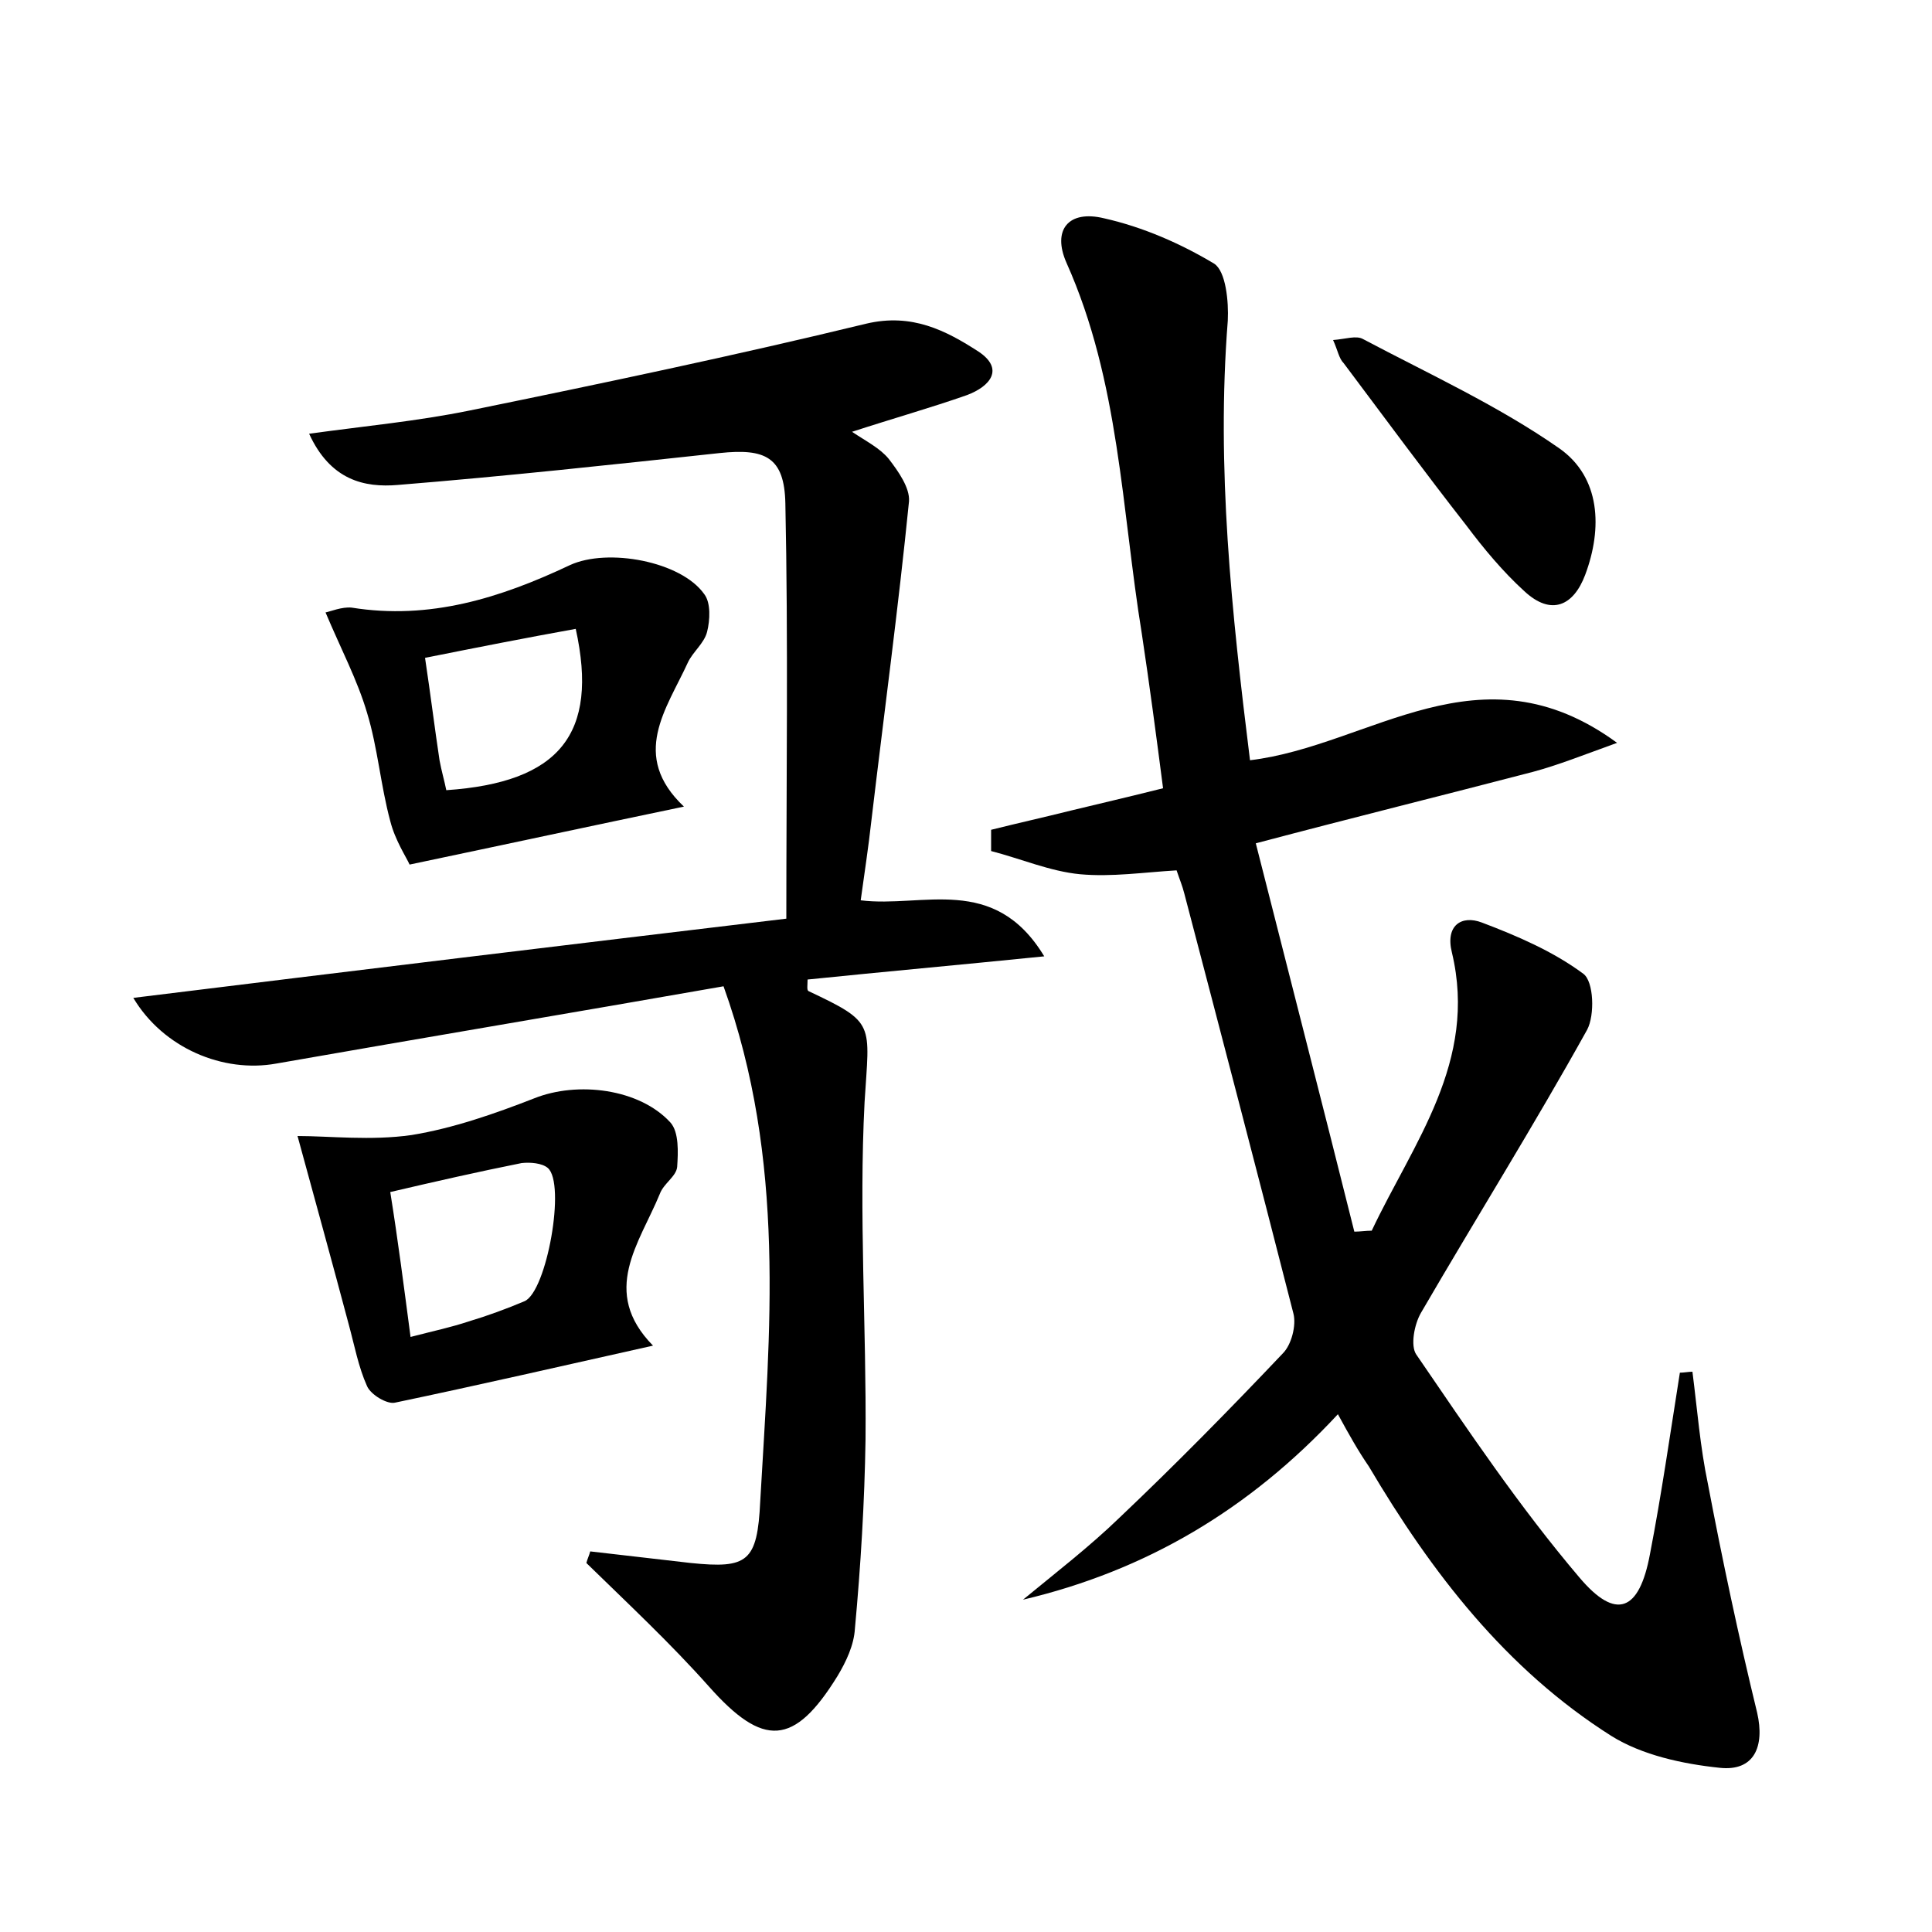 <?xml version="1.0" encoding="utf-8"?>
<!-- Generator: Adobe Illustrator 22.0.0, SVG Export Plug-In . SVG Version: 6.00 Build 0)  -->
<svg version="1.1" id="图层_1" xmlns="http://www.w3.org/2000/svg" xmlns:xlink="http://www.w3.org/1999/xlink" x="0px" y="0px"
	 viewBox="0 0 200 200" style="enable-background:new 0 0 200 200;" xml:space="preserve">
<style type="text/css">
	.st0{fill:#FFFFFF;}
</style>
<g>
	
	<path d="M138.5,146.4c-9.2,9.9-19.9,16.2-32.6,19.2c3.4-2.8,6.9-5.5,10-8.5c5.8-5.5,11.4-11.2,16.9-17c0.9-0.9,1.4-2.9,1.1-4.1
		c-3.7-14.5-7.5-29-11.3-43.5c-0.2-0.8-0.5-1.5-0.8-2.4c-3.4,0.2-6.7,0.7-10,0.4c-3.1-0.3-6.1-1.6-9.2-2.4c0-0.7,0-1.5,0-2.2
		c2.8-0.7,5.5-1.3,8.3-2c2.9-0.7,5.9-1.4,9.5-2.3c-0.7-5.4-1.4-10.7-2.2-16c-2.1-12.9-2.3-26.1-7.8-38.4c-1.5-3.4,0.2-5.5,3.9-4.6
		c4,0.9,7.9,2.6,11.4,4.7c1.2,0.8,1.5,3.9,1.4,5.9c-1.2,15.2,0.4,30.2,2.3,45.5c12.5-1.5,23.8-12.2,38-1.8c-3.6,1.3-6.1,2.3-8.7,3
		c-9.2,2.4-18.5,4.7-28.7,7.4c3.5,13.8,6.9,27,10.2,40.2c0.6,0,1.2-0.1,1.8-0.1c4.3-9.1,11-17.5,8.3-28.8c-0.7-2.8,1-3.9,3.1-3.1
		c3.7,1.4,7.4,3,10.5,5.3c1.1,0.8,1.2,4.3,0.4,5.8c-5.5,9.9-11.5,19.5-17.2,29.3c-0.7,1.2-1.1,3.4-0.5,4.3
		c5.4,7.9,10.7,15.8,16.9,23.1c3.8,4.5,6.2,3.5,7.3-2.4c1.2-6.2,2.1-12.5,3.1-18.8c0.4,0,0.9-0.1,1.3-0.1c0.5,3.9,0.8,7.8,1.6,11.6
		c1.5,7.9,3.2,15.9,5.1,23.7c0.8,3.5-0.3,6.1-3.9,5.7c-3.8-0.4-8-1.3-11.2-3.3c-10.9-6.9-18.6-16.9-25.1-27.9
		C140.6,150.2,139.7,148.6,138.5,146.4z"/>
	<path d="M74.9,102.1c-15.4,2.7-30.9,5.3-46.3,8c-5.5,1-11.7-1.6-14.8-6.8c22.7-2.8,45-5.5,67.6-8.2c0-14.6,0.2-28.8-0.1-43
		c-0.1-4.8-2.1-5.7-6.8-5.2c-11.1,1.2-22.2,2.4-33.3,3.3c-3.5,0.3-7-0.5-9.2-5.3c5.8-0.8,11.2-1.3,16.6-2.4
		c13.7-2.8,27.5-5.7,41.1-9c4.7-1.1,8.2,0.7,11.6,2.9c2.7,1.8,1.2,3.6-1.2,4.5c-3.7,1.3-7.6,2.4-11.9,3.8c1.5,1,2.9,1.7,3.8,2.8
		c1,1.3,2.2,3,2.1,4.4C93,62.9,91.5,74,90.2,85c-0.3,2.7-0.7,5.3-1.1,8.2c6.4,0.8,13.8-2.8,19,5.8c-8.9,0.9-16.7,1.6-24.5,2.4
		c0,0.6-0.1,1.1,0.1,1.2c7,3.3,6.3,3.3,5.8,11.5c-0.6,11.6,0.2,23.3,0.1,34.9c-0.1,6.5-0.5,13.1-1.1,19.6c-0.1,1.7-0.9,3.4-1.8,4.9
		c-4.5,7.3-7.7,7.4-13.3,1.1c-4-4.5-8.4-8.6-12.7-12.8c0.1-0.4,0.3-0.8,0.4-1.2c3.5,0.4,6.9,0.8,10.4,1.2c5.9,0.6,6.9-0.1,7.2-6.4
		C79.7,137.8,81.4,120.2,74.9,102.1z"/>
	<path d="M67.6,139.3c-9.4,2.1-18.1,4.1-26.7,5.9c-0.8,0.2-2.5-0.8-2.9-1.7c-0.9-2-1.3-4.2-1.9-6.4c-1.7-6.4-3.5-12.9-5.3-19.5
		c3.3,0,7.6,0.5,11.8-0.1c4.3-0.7,8.6-2.2,12.7-3.8c4.5-1.8,10.9-1,14.1,2.5c0.9,1,0.8,3.1,0.7,4.6c-0.1,1-1.4,1.7-1.8,2.8
		C66.2,128.7,62.1,133.7,67.6,139.3z M42.5,138.4c2.3-0.6,4.2-1,6-1.6c2-0.6,3.9-1.3,5.8-2.1c2.3-1,4.3-12.2,2.4-13.8
		c-0.6-0.5-1.8-0.6-2.7-0.5c-4.5,0.9-8.9,1.9-13.6,3C41.2,128.4,41.8,133.1,42.5,138.4z"/>
	<path d="M42.4,89.5c-0.3-0.7-1.5-2.5-2-4.5c-1-3.7-1.3-7.6-2.4-11.2c-1-3.4-2.7-6.6-4.3-10.4c0.5-0.1,1.7-0.6,2.7-0.5
		c8.1,1.3,15.4-1,22.6-4.4c3.9-1.8,11.5-0.4,13.9,3c0.7,0.9,0.6,2.7,0.3,3.9c-0.3,1.2-1.5,2.1-2,3.2c-2.2,4.8-6,9.6-0.4,14.9
		C61.2,85.5,52.4,87.4,42.4,89.5z M44,68.1c0.6,4,1,7.3,1.5,10.6c0.2,1.1,0.5,2.1,0.7,3.1C57.9,81,62,76,59.6,65.1
		C54.6,66,49.5,67,44,68.1z"/>
	<path d="M138,35.2c1.3-0.1,2.4-0.5,3.1-0.1c6.8,3.6,14,6.9,20.3,11.3c4.3,3,4.5,8.3,2.7,13.1c-1.2,3.2-3.5,4.3-6.3,1.7
		c-2.2-2-4.2-4.4-6-6.8c-4.3-5.5-8.5-11.2-12.7-16.8C138.6,37.1,138.5,36.3,138,35.2z"/>
	
	
</g>
</svg>
